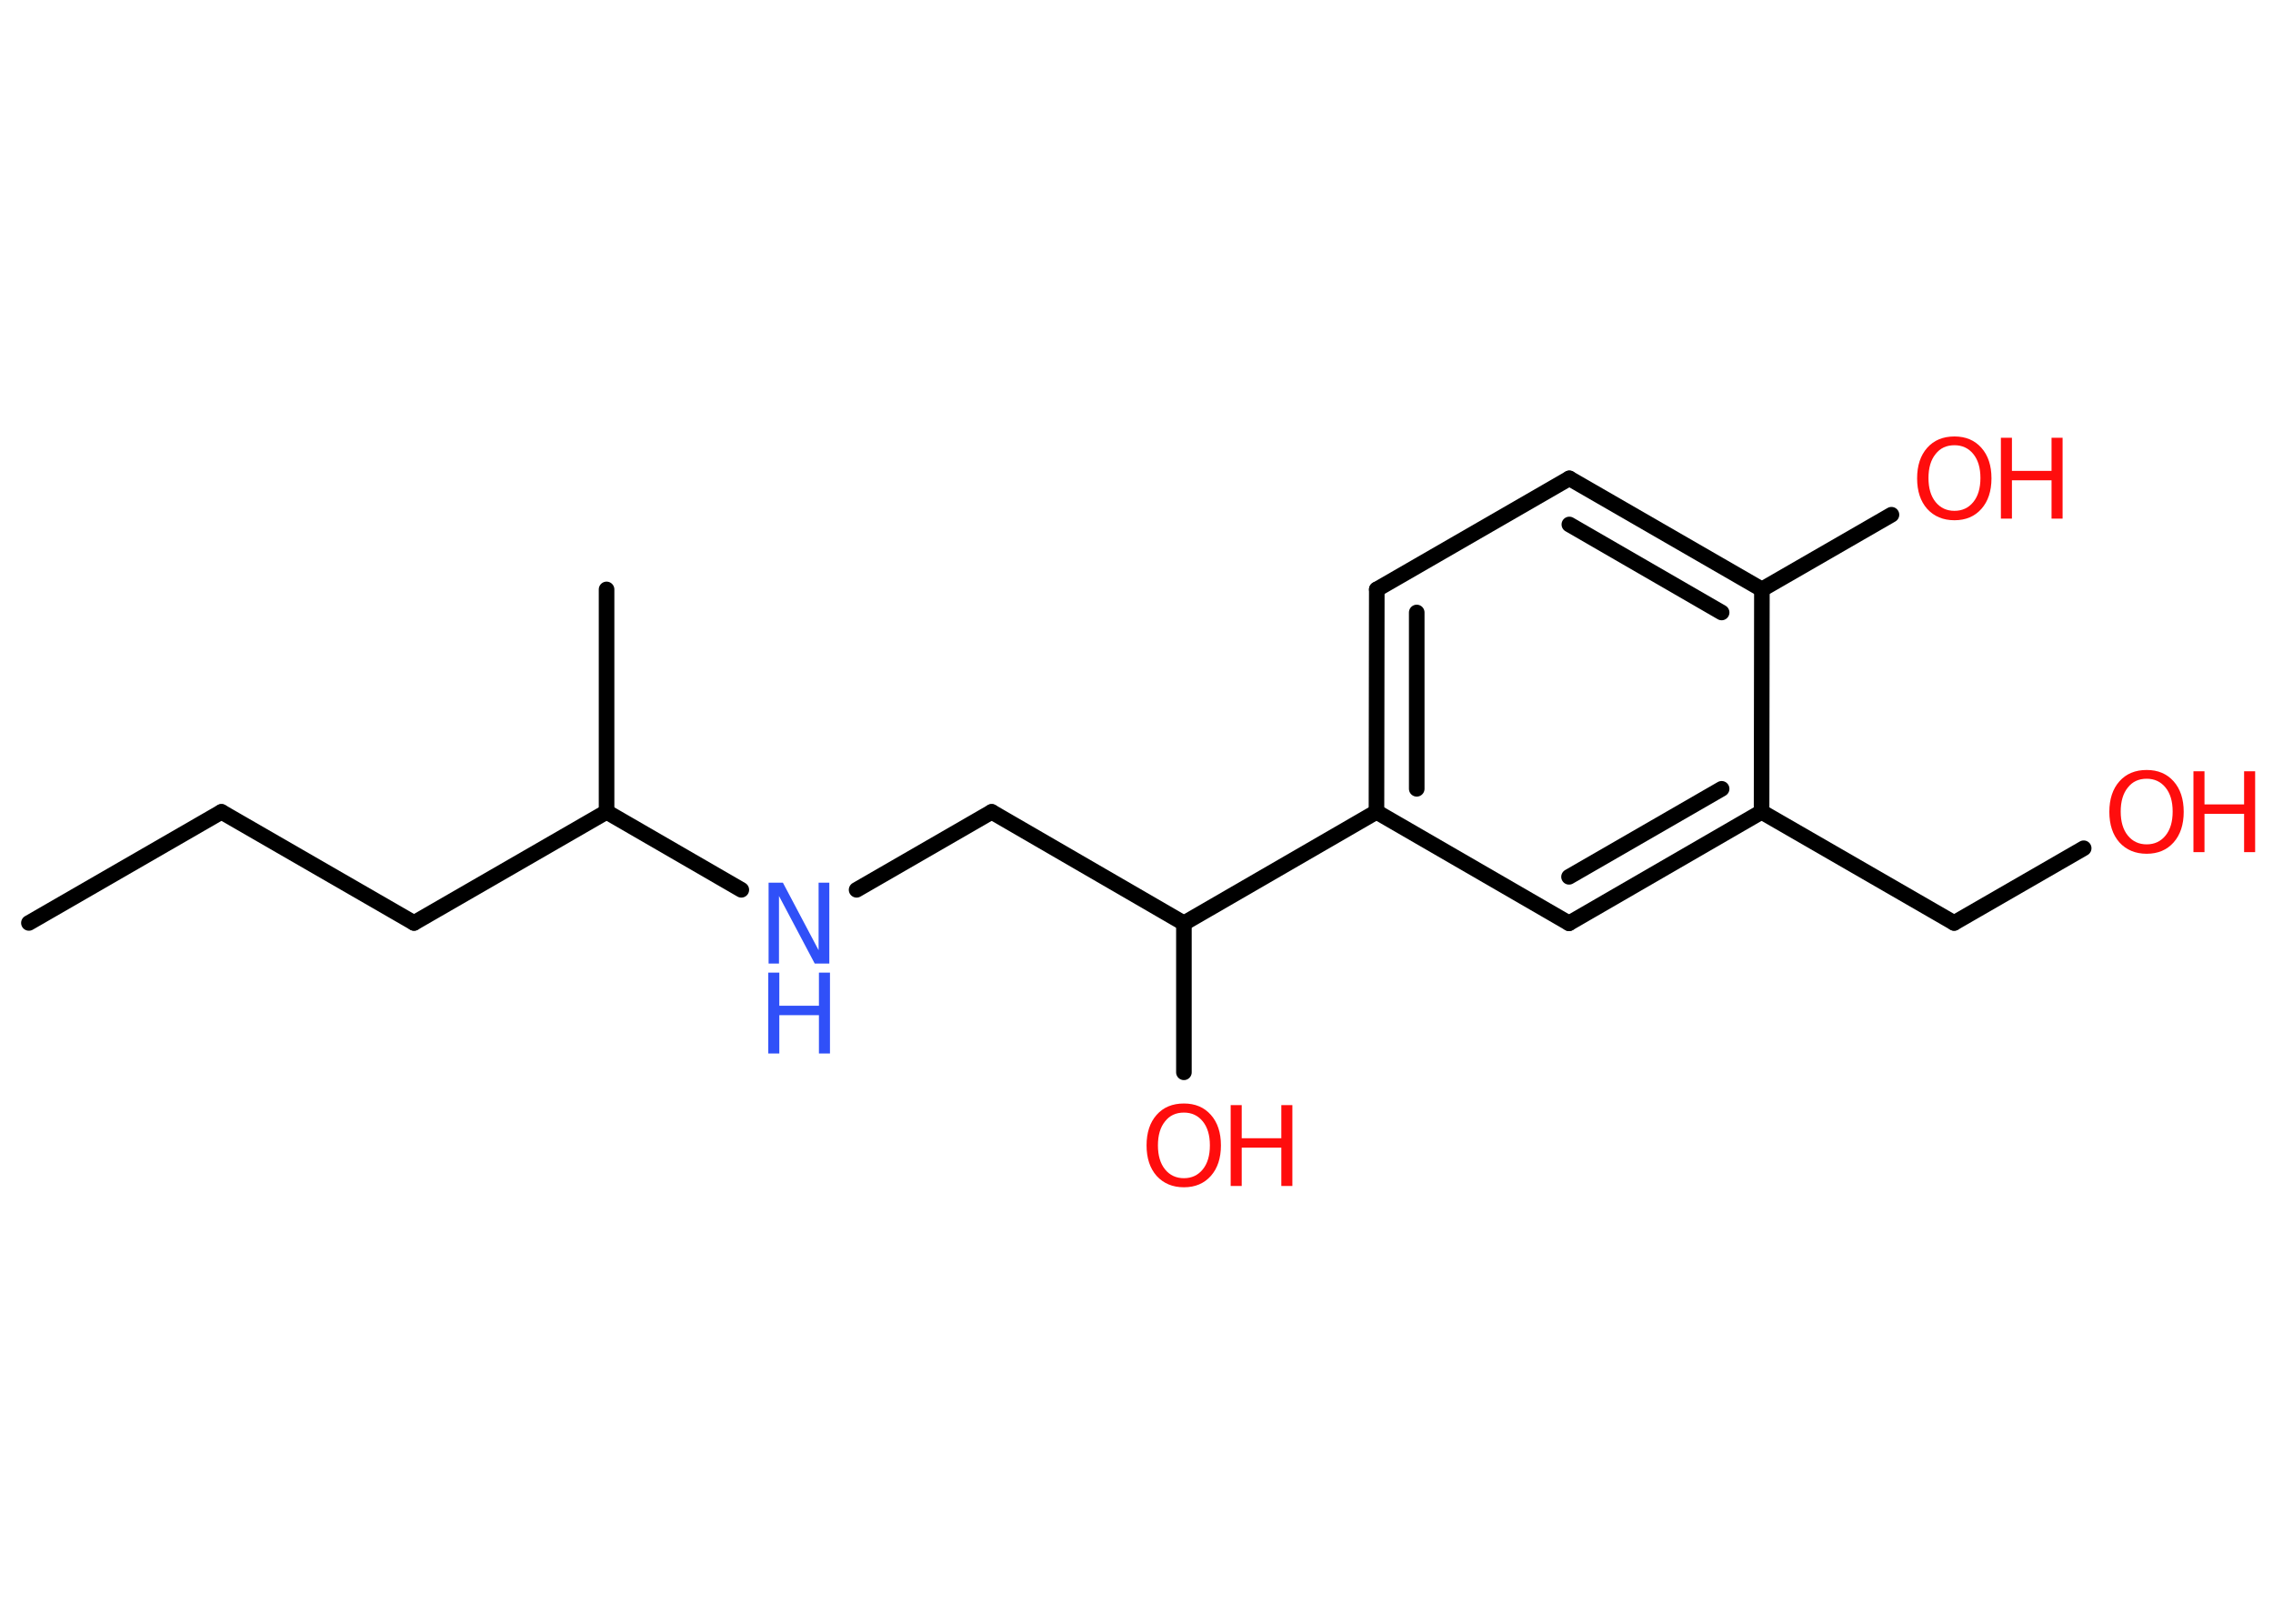 <?xml version='1.0' encoding='UTF-8'?>
<!DOCTYPE svg PUBLIC "-//W3C//DTD SVG 1.1//EN" "http://www.w3.org/Graphics/SVG/1.1/DTD/svg11.dtd">
<svg version='1.2' xmlns='http://www.w3.org/2000/svg' xmlns:xlink='http://www.w3.org/1999/xlink' width='70.0mm' height='50.0mm' viewBox='0 0 70.0 50.0'>
  <desc>Generated by the Chemistry Development Kit (http://github.com/cdk)</desc>
  <g stroke-linecap='round' stroke-linejoin='round' stroke='#000000' stroke-width='.48' fill='#FF0D0D'>
    <rect x='.0' y='.0' width='70.0' height='50.0' fill='#FFFFFF' stroke='none'/>
    <g id='mol1' class='mol'>
      <line id='mol1bnd1' class='bond' x1='.89' y1='28.42' x2='6.82' y2='25.0'/>
      <line id='mol1bnd2' class='bond' x1='6.82' y1='25.0' x2='12.75' y2='28.42'/>
      <line id='mol1bnd3' class='bond' x1='12.75' y1='28.42' x2='18.68' y2='25.0'/>
      <line id='mol1bnd4' class='bond' x1='18.68' y1='25.0' x2='18.68' y2='18.15'/>
      <line id='mol1bnd5' class='bond' x1='18.68' y1='25.0' x2='22.83' y2='27.4'/>
      <line id='mol1bnd6' class='bond' x1='26.38' y1='27.4' x2='30.54' y2='25.0'/>
      <line id='mol1bnd7' class='bond' x1='30.54' y1='25.0' x2='36.46' y2='28.43'/>
      <line id='mol1bnd8' class='bond' x1='36.46' y1='28.43' x2='36.46' y2='33.02'/>
      <line id='mol1bnd9' class='bond' x1='36.46' y1='28.43' x2='42.39' y2='25.0'/>
      <g id='mol1bnd10' class='bond'>
        <line x1='42.4' y1='18.15' x2='42.39' y2='25.0'/>
        <line x1='43.63' y1='18.86' x2='43.63' y2='24.29'/>
      </g>
      <line id='mol1bnd11' class='bond' x1='42.4' y1='18.15' x2='48.33' y2='14.73'/>
      <g id='mol1bnd12' class='bond'>
        <line x1='54.26' y1='18.15' x2='48.33' y2='14.73'/>
        <line x1='53.02' y1='18.86' x2='48.33' y2='16.15'/>
      </g>
      <line id='mol1bnd13' class='bond' x1='54.26' y1='18.15' x2='58.25' y2='15.85'/>
      <line id='mol1bnd14' class='bond' x1='54.26' y1='18.15' x2='54.25' y2='25.0'/>
      <line id='mol1bnd15' class='bond' x1='54.25' y1='25.0' x2='60.18' y2='28.42'/>
      <line id='mol1bnd16' class='bond' x1='60.18' y1='28.42' x2='64.17' y2='26.12'/>
      <g id='mol1bnd17' class='bond'>
        <line x1='48.32' y1='28.43' x2='54.25' y2='25.0'/>
        <line x1='48.32' y1='27.0' x2='53.02' y2='24.29'/>
      </g>
      <line id='mol1bnd18' class='bond' x1='42.39' y1='25.0' x2='48.32' y2='28.43'/>
      <g id='mol1atm6' class='atom'>
        <path d='M23.66 27.18h.45l1.1 2.08v-2.08h.33v2.49h-.45l-1.1 -2.08v2.08h-.32v-2.49z' stroke='none' fill='#3050F8'/>
        <path d='M23.66 29.95h.34v1.02h1.22v-1.02h.34v2.49h-.34v-1.18h-1.22v1.18h-.34v-2.49z' stroke='none' fill='#3050F8'/>
      </g>
      <g id='mol1atm9' class='atom'>
        <path d='M36.46 34.26q-.37 .0 -.58 .27q-.22 .27 -.22 .74q.0 .47 .22 .74q.22 .27 .58 .27q.36 .0 .58 -.27q.22 -.27 .22 -.74q.0 -.47 -.22 -.74q-.22 -.27 -.58 -.27zM36.46 33.98q.52 .0 .83 .35q.31 .35 .31 .94q.0 .59 -.31 .94q-.31 .35 -.83 .35q-.52 .0 -.84 -.35q-.31 -.35 -.31 -.94q.0 -.59 .31 -.94q.31 -.35 .84 -.35z' stroke='none'/>
        <path d='M37.9 34.03h.34v1.02h1.22v-1.02h.34v2.49h-.34v-1.18h-1.22v1.18h-.34v-2.49z' stroke='none'/>
      </g>
      <g id='mol1atm14' class='atom'>
        <path d='M60.19 13.71q-.37 .0 -.58 .27q-.22 .27 -.22 .74q.0 .47 .22 .74q.22 .27 .58 .27q.36 .0 .58 -.27q.22 -.27 .22 -.74q.0 -.47 -.22 -.74q-.22 -.27 -.58 -.27zM60.19 13.44q.52 .0 .83 .35q.31 .35 .31 .94q.0 .59 -.31 .94q-.31 .35 -.83 .35q-.52 .0 -.84 -.35q-.31 -.35 -.31 -.94q.0 -.59 .31 -.94q.31 -.35 .84 -.35z' stroke='none'/>
        <path d='M61.62 13.48h.34v1.02h1.22v-1.02h.34v2.49h-.34v-1.18h-1.22v1.18h-.34v-2.49z' stroke='none'/>
      </g>
      <g id='mol1atm17' class='atom'>
        <path d='M66.11 23.98q-.37 .0 -.58 .27q-.22 .27 -.22 .74q.0 .47 .22 .74q.22 .27 .58 .27q.36 .0 .58 -.27q.22 -.27 .22 -.74q.0 -.47 -.22 -.74q-.22 -.27 -.58 -.27zM66.11 23.71q.52 .0 .83 .35q.31 .35 .31 .94q.0 .59 -.31 .94q-.31 .35 -.83 .35q-.52 .0 -.84 -.35q-.31 -.35 -.31 -.94q.0 -.59 .31 -.94q.31 -.35 .84 -.35z' stroke='none'/>
        <path d='M67.55 23.75h.34v1.02h1.22v-1.02h.34v2.49h-.34v-1.18h-1.22v1.18h-.34v-2.49z' stroke='none'/>
      </g>
    </g>
  </g>
</svg>
